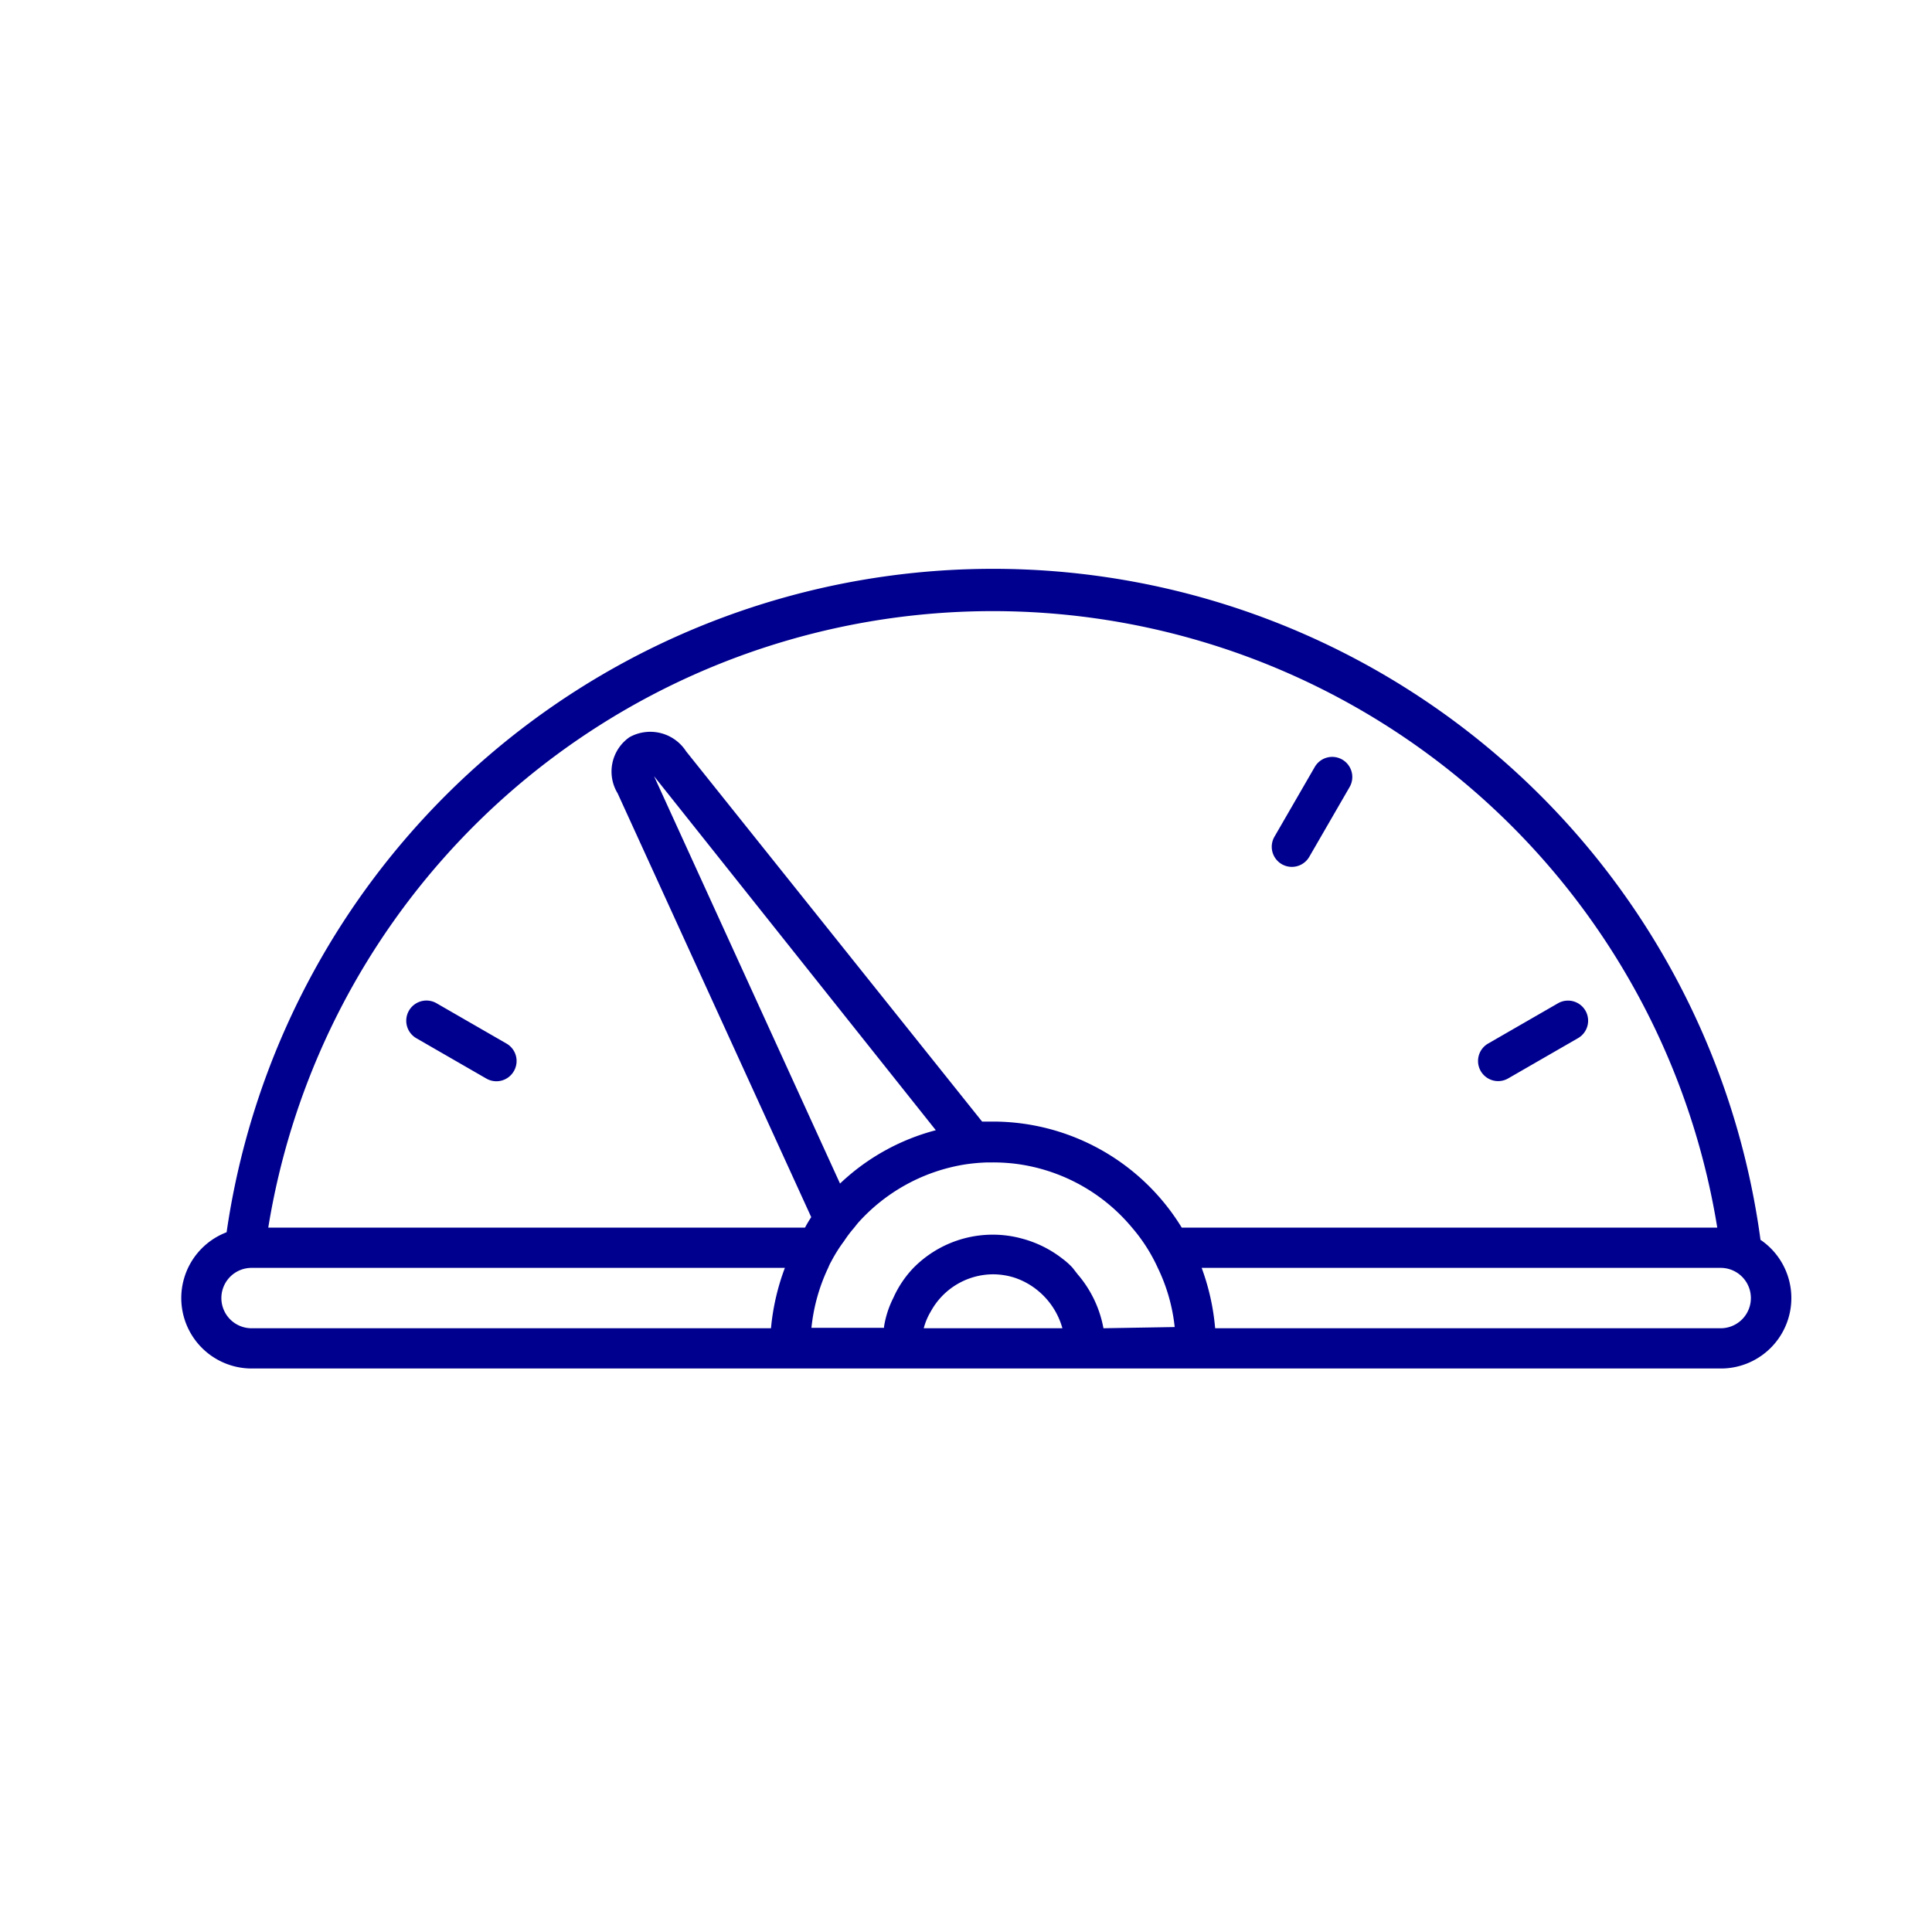 <svg xmlns="http://www.w3.org/2000/svg" viewBox="0 0 96 96"><defs><style>.cls-1{fill:#fff;}.cls-2{fill:#00008f;}</style></defs><title>Gauge</title><g id="Layer_2" data-name="Layer 2"><g id="cases"><rect class="cls-1" width="96" height="96"/><path class="cls-2" d="M87.48,61.62a38.48,38.48,0,0,0-76.22-.39A3.5,3.5,0,0,0,12.5,68h73a3.5,3.5,0,0,0,2-6.38ZM38.31,66H12.5a1.5,1.5,0,0,1,0-3H39A11.48,11.48,0,0,0,38.31,66Zm7.59,0a3.2,3.2,0,0,1,.36-.85,3.54,3.54,0,0,1,3.07-1.83h0a3.55,3.55,0,0,1,1.09.17,3.62,3.62,0,0,1,1.14.63A3.7,3.7,0,0,1,52.79,66Zm8.93,0a5.68,5.68,0,0,0-1.29-2.69L53.3,63a3.51,3.51,0,0,0-.5-.45,5.59,5.59,0,0,0-2-1h0a5.49,5.49,0,0,0-1.47-.2h0A5.53,5.53,0,0,0,45.39,63a5.22,5.22,0,0,0-1,1.49,4.86,4.86,0,0,0-.46,1.41.24.24,0,0,0,0,.08H40.32a9.1,9.1,0,0,1,.84-3,2.2,2.2,0,0,1,.15-.31,7.38,7.38,0,0,1,.63-1,6.14,6.14,0,0,1,.49-.65l.2-.25a9.05,9.05,0,0,1,5.26-2.9,9.24,9.24,0,0,1,1.18-.11h.27a9.28,9.28,0,0,1,1.06.06A9,9,0,0,1,56.25,61a8.41,8.41,0,0,1,1.28,2,8.89,8.89,0,0,1,.84,2.94ZM41.74,58.81,32.5,38.57s0,0,0,0l14,17.59A10.92,10.92,0,0,0,41.74,58.81Zm7.6-3.08h0l-.54,0L34.09,37.33a2.12,2.12,0,0,0-2.81-.7,2.08,2.08,0,0,0-.59,2.79l9.62,21.06A5.8,5.8,0,0,0,40,61H13.33a36.47,36.47,0,0,1,72,0H58.72A11,11,0,0,0,49.34,55.73ZM85.5,66H60.38a11.48,11.48,0,0,0-.67-3H85.5a1.5,1.5,0,0,1,0,3Z"/><path class="cls-2" d="M66.69,37.74a1,1,0,0,0-1.36.37l-2,3.46a1,1,0,0,0,.36,1.37,1,1,0,0,0,1.37-.37l2-3.46A1,1,0,0,0,66.69,37.74Z"/><path class="cls-2" d="M78.78,50.22a1,1,0,0,0-1.36-.37l-3.47,2a1,1,0,0,0,.5,1.87,1,1,0,0,0,.5-.14l3.47-2A1,1,0,0,0,78.78,50.22Z"/><path class="cls-2" d="M25.16,51.85l-3.47-2a1,1,0,0,0-1,1.74l3.47,2a1,1,0,0,0,1.37-.36A1,1,0,0,0,25.16,51.85Z"/></g></g></svg>